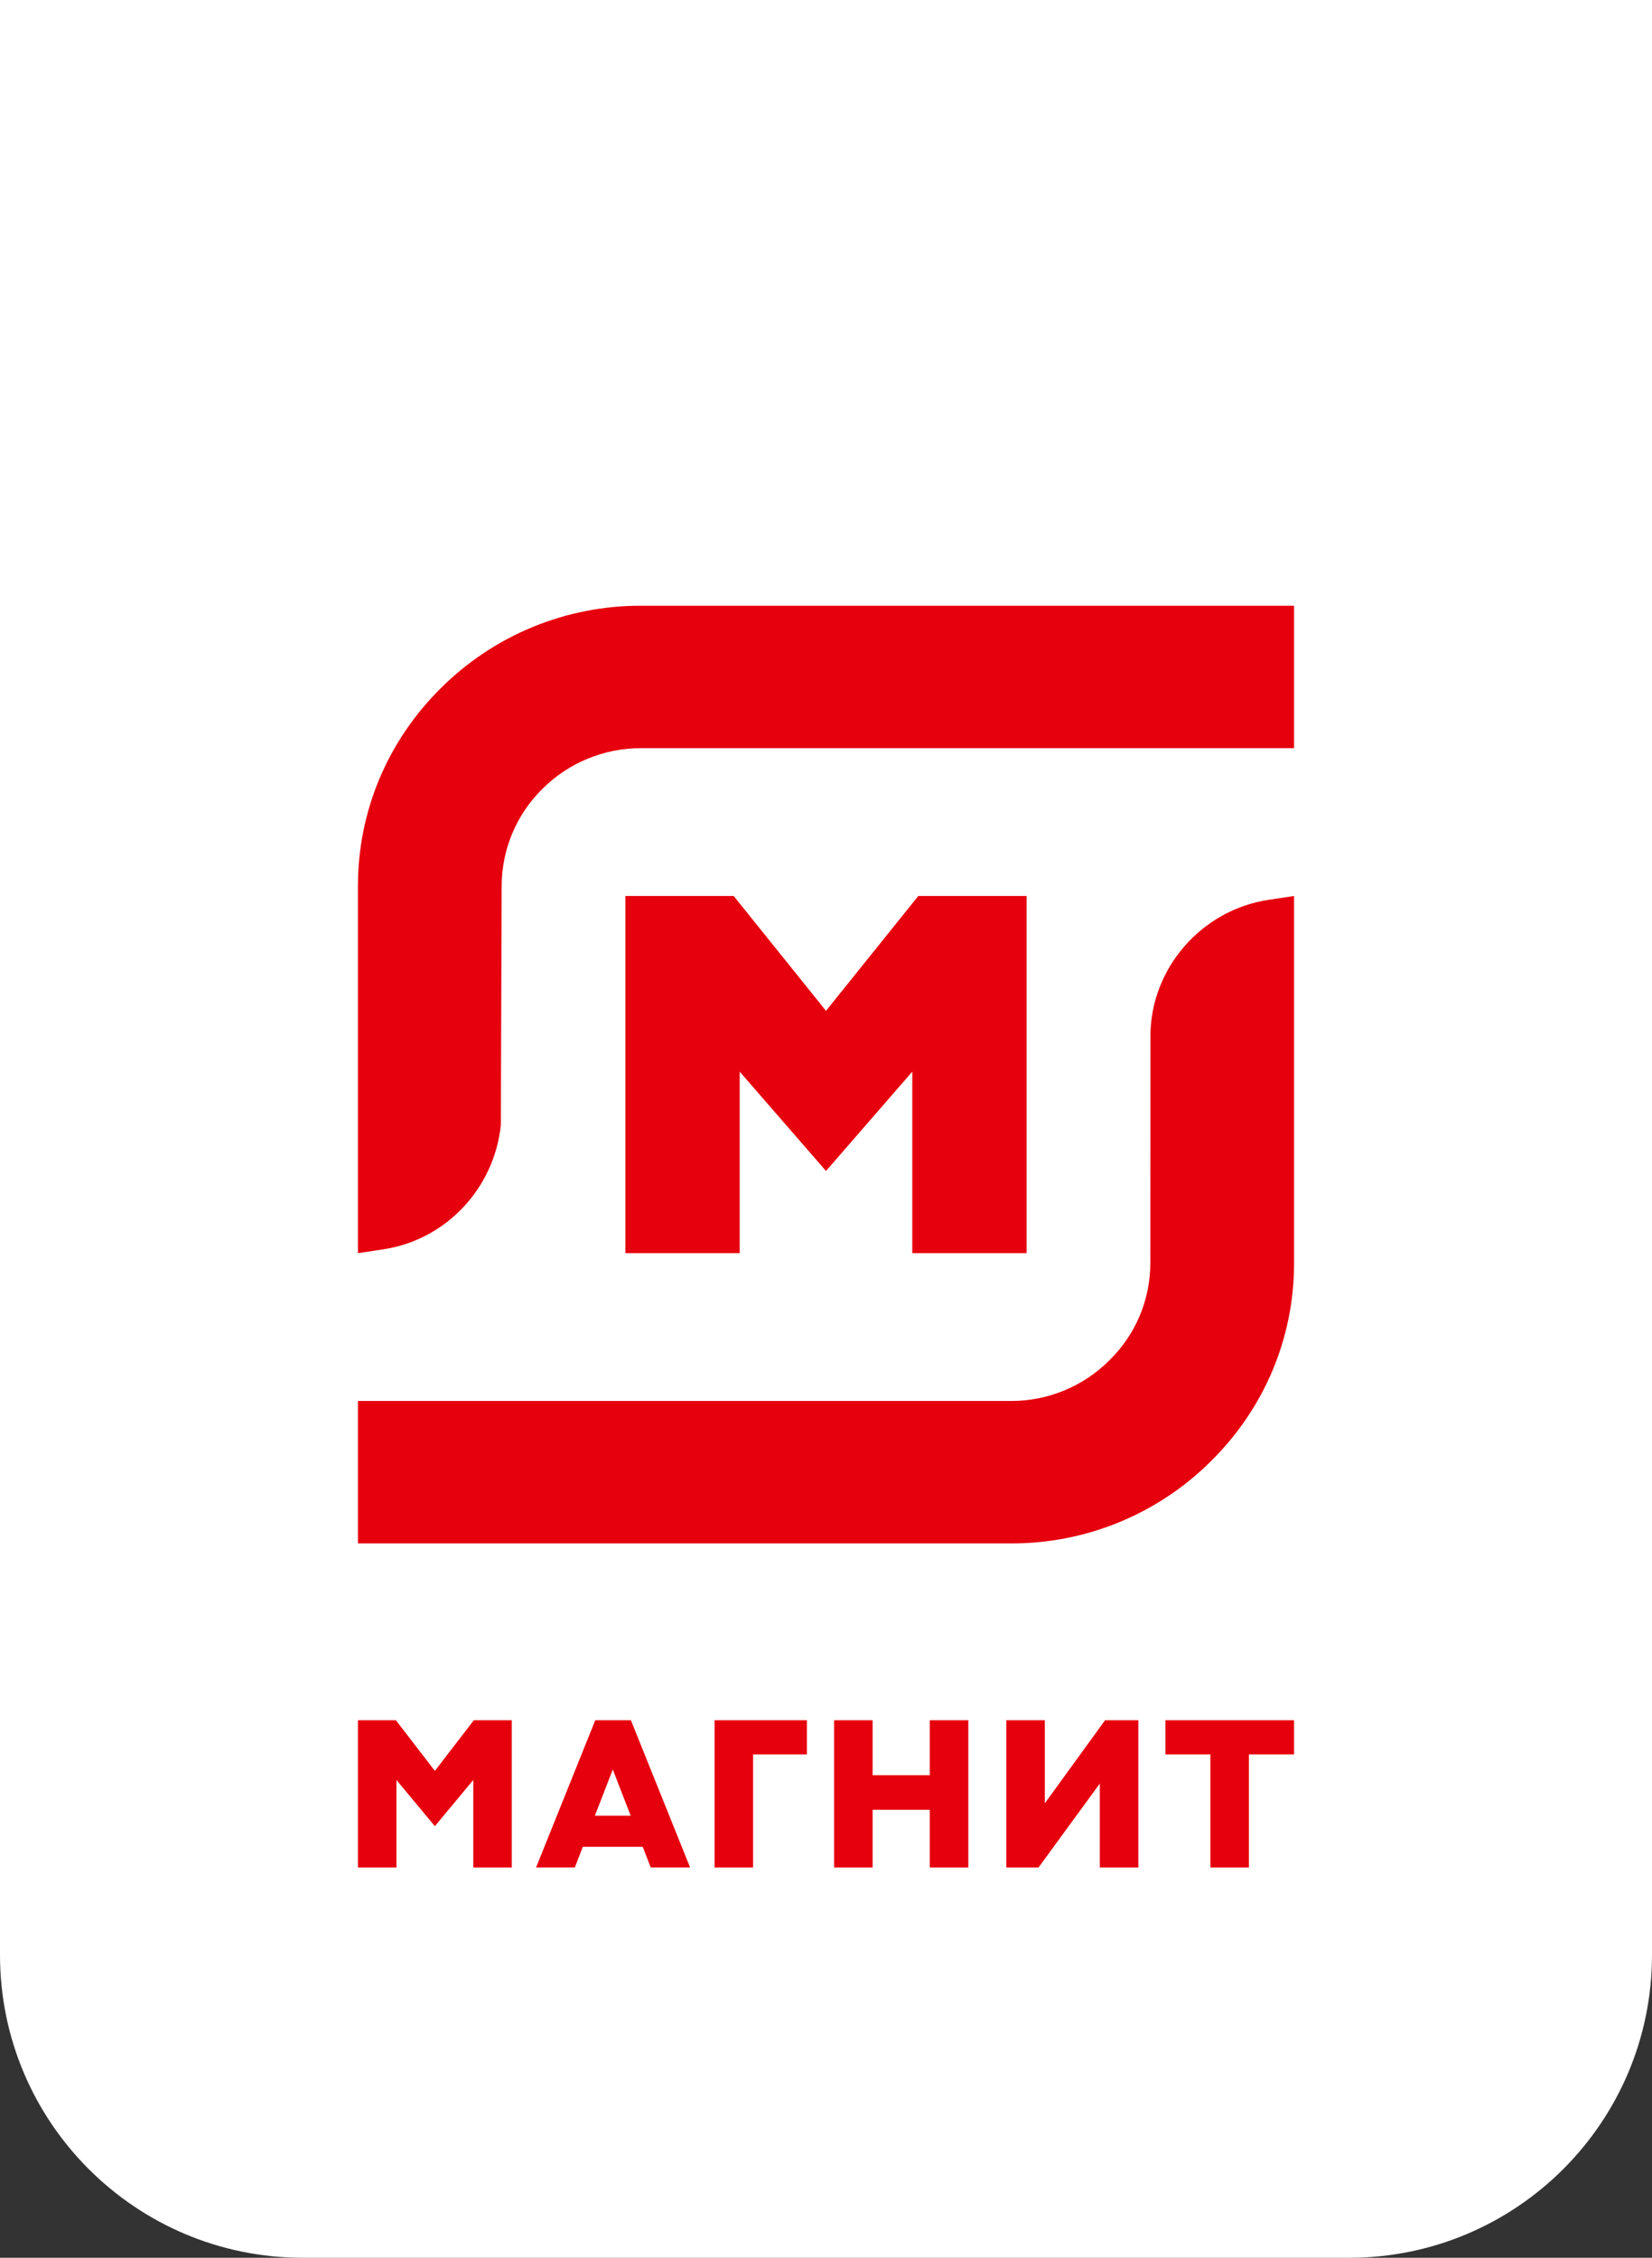 <svg width="60" height="82" viewBox="0 0 60 82" fill="none" xmlns="http://www.w3.org/2000/svg">
<rect x="0" y="0" width="60" height="82" fill="#333333" stroke="none"/>
<path d="M0 0H60V71C60 77.075 55.075 82 49 82H11C4.925 82 0 77.075 0 71V0Z" fill="white"/>
<path fill-rule="evenodd" clip-rule="evenodd" d="M13 32.181C13 29.468 14.07 26.914 16.017 24.987C16.971 24.037 18.103 23.284 19.348 22.771C20.594 22.259 21.928 21.997 23.274 22H47V27.173H23.274C21.937 27.172 20.654 27.701 19.707 28.645C19.237 29.106 18.863 29.656 18.608 30.263C18.352 30.87 18.221 31.522 18.22 32.181L18.19 40.864C17.948 43.17 16.194 45.031 13.924 45.374L13 45.514V32.181ZM13 56.055V50.882H36.725C37.387 50.883 38.043 50.753 38.654 50.5C39.266 50.247 39.822 49.876 40.289 49.408C40.761 48.948 41.136 48.399 41.392 47.792C41.648 47.185 41.779 46.533 41.779 45.874L41.783 37.633C41.783 35.179 43.629 33.05 46.077 32.68L47 32.541V45.874C47 48.587 45.93 51.14 43.983 53.067C43.029 54.018 41.897 54.771 40.652 55.284C39.407 55.797 38.072 56.059 36.725 56.055H13ZM33.133 45.514V38.922L30 42.529L26.866 38.922V45.514H22.714V32.541H26.647L30 36.712L33.352 32.541H37.286V45.514H33.133Z" fill="#E6000E"/>
<path fill-rule="evenodd" clip-rule="evenodd" d="M22.906 65.944H21.606L22.256 64.266L22.906 65.944ZM23.344 67.074L23.634 67.824H25.064L22.914 62.476H21.62L19.47 67.824H20.878L21.168 67.074H23.344ZM17.19 67.825V64.646L15.794 66.325L14.398 64.646V67.825H13V62.477H14.379L15.794 64.316L17.209 62.477H18.588V67.825H17.19ZM25.953 62.477V67.825H27.352V63.719H29.307V62.477H25.953ZM33.77 65.73V67.825H35.169V62.477H33.77V64.473H31.693V62.477H30.295V67.825H31.693V65.73H33.77ZM43.961 67.825V63.719H42.327V62.477H47V63.719H45.359V67.825H43.961ZM39.945 64.777V67.825H41.344V62.477H40.136L37.948 65.493V62.477H36.549V67.825H37.719L39.945 64.777Z" fill="#E6000E"/>
</svg>
